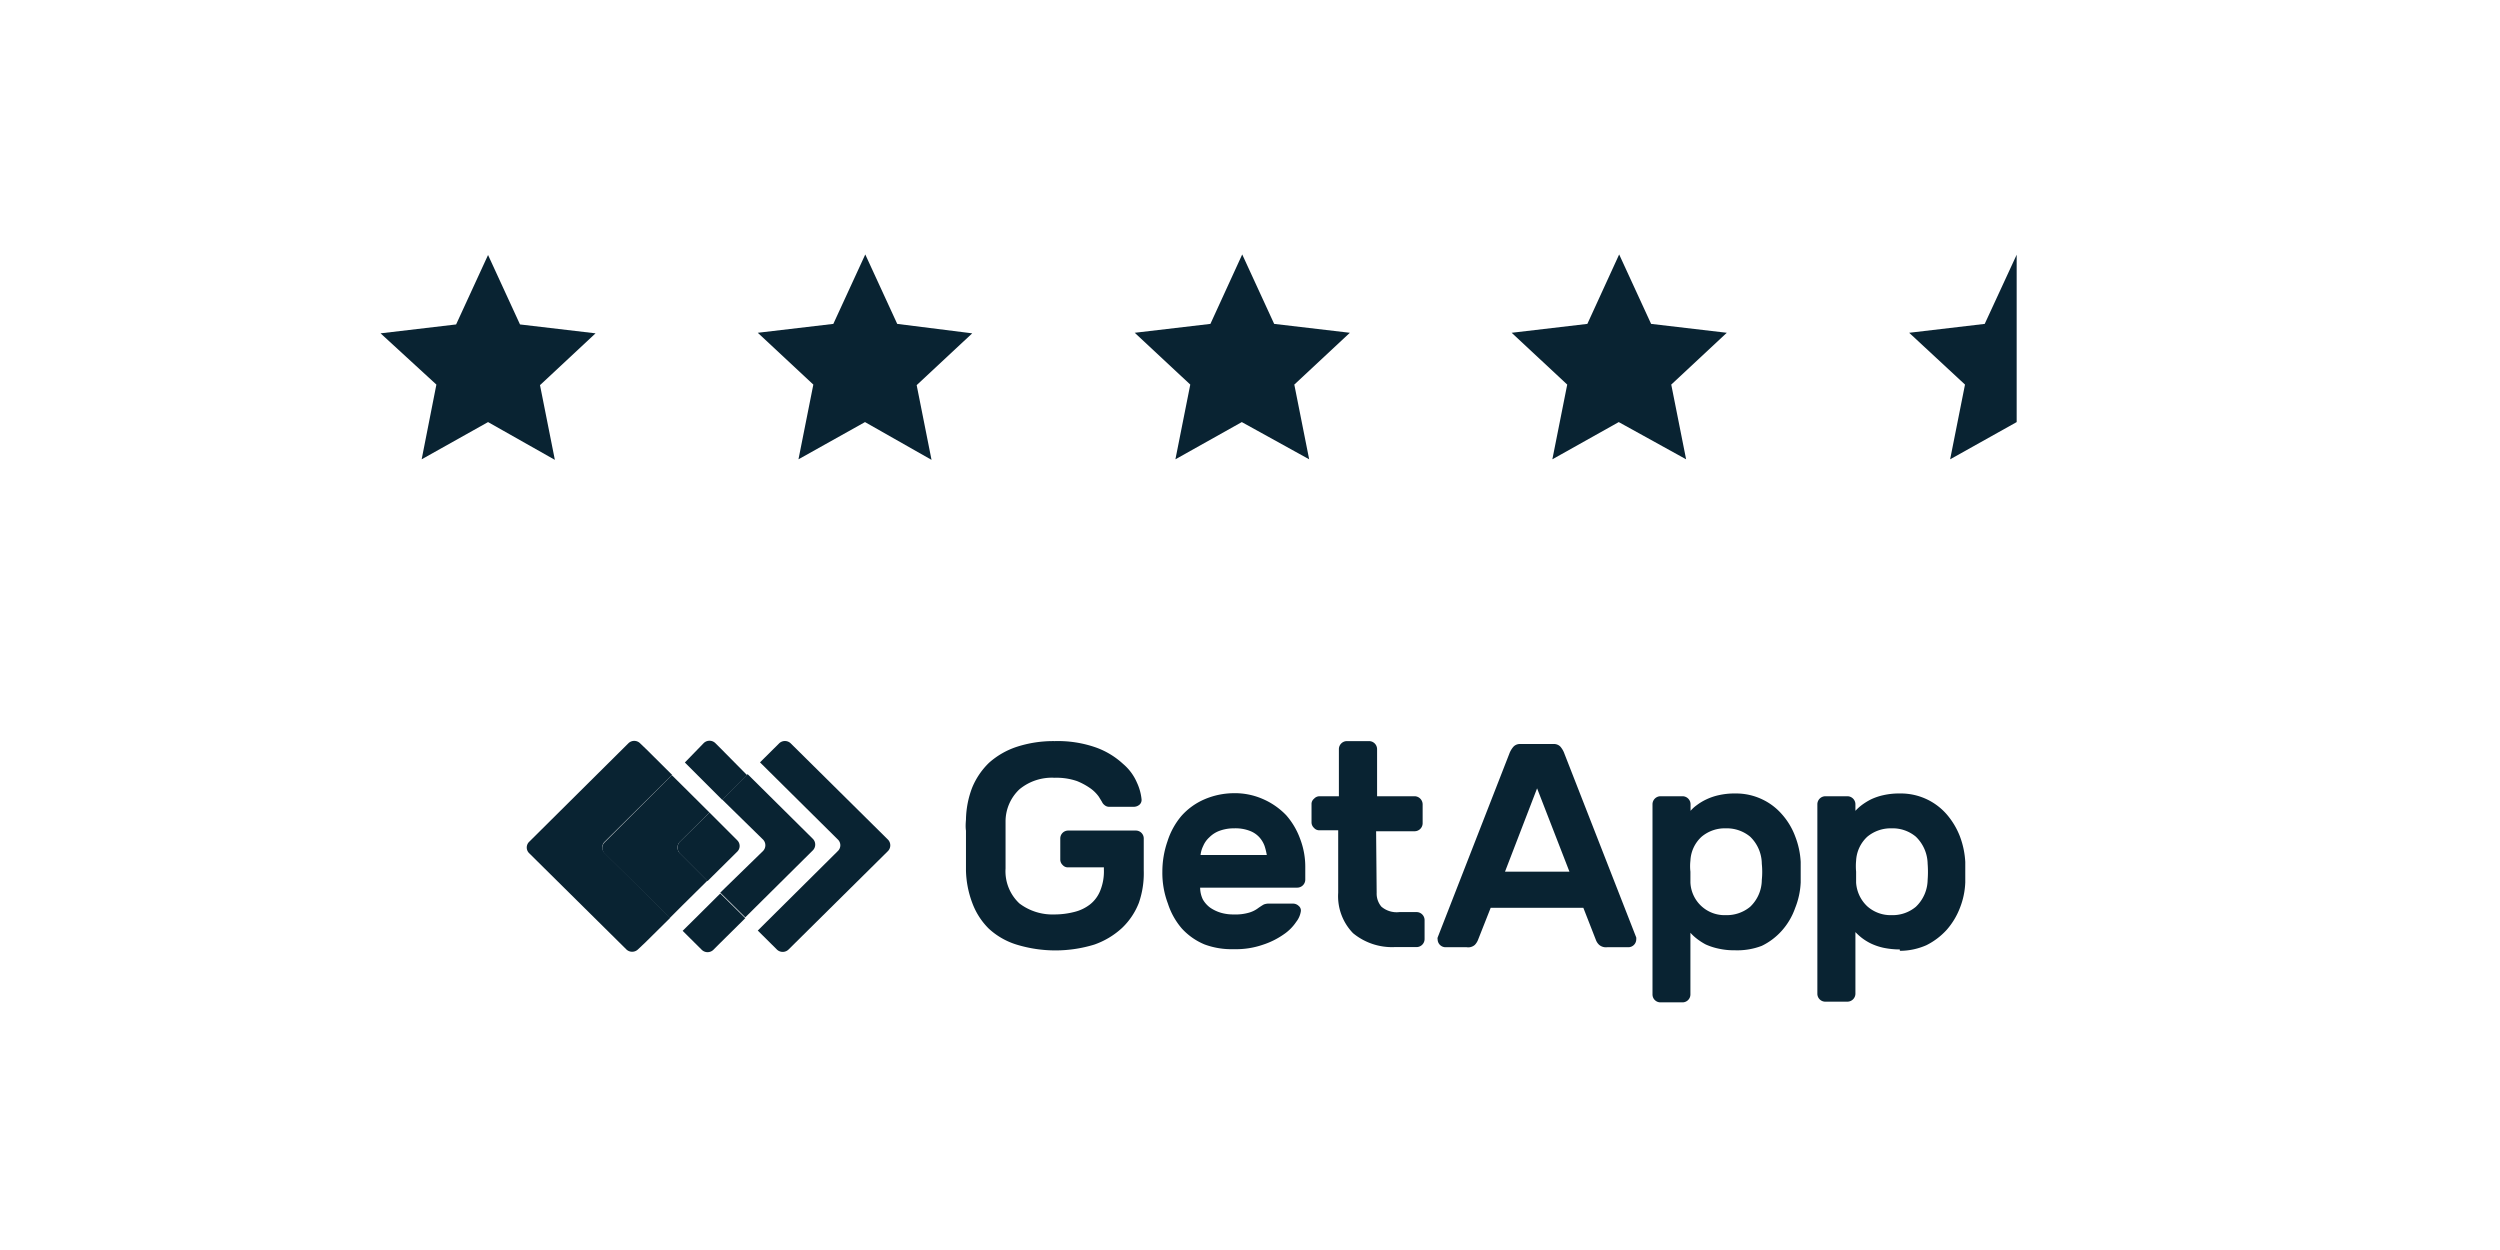 <?xml version="1.0" encoding="UTF-8"?> <svg xmlns="http://www.w3.org/2000/svg" xmlns:xlink="http://www.w3.org/1999/xlink" id="Layer_1" data-name="Layer 1" viewBox="0 0 180 90"><defs><style> .cls-1 { fill: none; } .cls-2 { fill: #092332; } .cls-3 { clip-path: url(#clip-path); } .cls-4 { clip-path: url(#clip-path-2); } .cls-5 { clip-path: url(#clip-path-3); } .cls-6 { clip-path: url(#clip-path-4); } </style><clipPath id="clip-path"><rect class="cls-1" x="54.14" y="18" width="16.28" height="16.28"></rect></clipPath><clipPath id="clip-path-2"><rect class="cls-1" x="81.27" y="18" width="16.28" height="16.28"></rect></clipPath><clipPath id="clip-path-3"><rect class="cls-1" x="108.41" y="18" width="16.28" height="16.28"></rect></clipPath><clipPath id="clip-path-4"><rect class="cls-1" x="37.86" y="53.28" width="103.8" height="19"></rect></clipPath></defs><path class="cls-2" d="M35.14,30.39l-4.78,2.68,1.06-5.38L27.4,24l5.44-.64,2.3-5,2.3,5,5.44.64-4,3.73,1.07,5.38Z"></path><g class="cls-3"><path class="cls-2" d="M62.28,30.39l-4.79,2.68,1.07-5.38-4-3.73L60,23.32l2.3-5,2.3,5L70,24l-4,3.73,1.07,5.38Z"></path></g><g class="cls-4"><path class="cls-2" d="M89.41,30.39l-4.78,2.68,1.07-5.38-4-3.73,5.45-.64,2.29-5,2.3,5,5.45.64-4,3.73,1.07,5.38Z"></path></g><g class="cls-5"><path class="cls-2" d="M116.55,30.39l-4.78,2.68,1.07-5.38-4-3.73,5.45-.64,2.29-5,2.3,5,5.45.64-4,3.73,1.07,5.38Z"></path></g><g class="cls-6"><g><path class="cls-2" d="M63.93,60.45l-7-6.93a.6.6,0,0,0-.83,0l-1.38,1.37,5.61,5.56a.57.57,0,0,1,0,.82L54.56,67l1.38,1.37a.6.6,0,0,0,.83,0l7.15-7.08A.59.59,0,0,0,63.93,60.45Z"></path><path class="cls-2" d="M52,54l-.5-.5a.6.6,0,0,0-.83,0L49.31,54.9l.91.91L52,57.59l1.79-1.78Z"></path><path class="cls-2" d="M51.86,64.33l-1.79,1.78-.92.91,1.38,1.37a.6.6,0,0,0,.83,0l.5-.5,1.8-1.78Z"></path><path class="cls-2" d="M54.94,60.45a.59.59,0,0,1,0,.82l-3.08,3,1.8,1.78,4.87-4.83a.59.59,0,0,0,0-.82l-4.7-4.66L52,57.57Z"></path><path class="cls-2" d="M43.52,60.62l4.87-4.83L46.59,54l-.51-.49a.6.6,0,0,0-.83,0l-7.15,7.1a.57.57,0,0,0,0,.82l7,6.93a.6.6,0,0,0,.83,0l.52-.49,1.8-1.78-4.7-4.66A.57.57,0,0,1,43.52,60.62Z"></path><path class="cls-2" d="M48.94,60.62l2.14-2.12-1.79-1.78-.92-.91-4.83,4.83a.57.57,0,0,0,0,.82l4.68,4.64.91-.91,1.8-1.78-2-2A.59.59,0,0,1,48.94,60.62Z"></path><path class="cls-2" d="M48.94,61.44l2,2,2.14-2.12a.57.57,0,0,0,0-.82l-2-2-2.15,2.12A.64.64,0,0,0,48.94,61.44Z"></path><path class="cls-2" d="M69.55,59A6.72,6.72,0,0,1,70,56.7a5.31,5.31,0,0,1,1.21-1.78,5.67,5.67,0,0,1,2-1.15,8.49,8.49,0,0,1,2.73-.41,8.24,8.24,0,0,1,3,.47A5.74,5.74,0,0,1,80.86,55a3.64,3.64,0,0,1,1,1.35,3.71,3.71,0,0,1,.33,1.18.46.46,0,0,1-.15.41.64.64,0,0,1-.42.15H79.89a.51.51,0,0,1-.36-.12.61.61,0,0,1-.19-.24l-.22-.36a2.61,2.61,0,0,0-.57-.58,4.77,4.77,0,0,0-1-.55A4.51,4.51,0,0,0,75.94,56a3.66,3.66,0,0,0-2.54.83,3.18,3.18,0,0,0-1,2.28c0,.53,0,1.09,0,1.71s0,1.18,0,1.71a3.17,3.17,0,0,0,1,2.52,3.94,3.94,0,0,0,2.52.79,5.72,5.72,0,0,0,1.43-.18,3,3,0,0,0,1.13-.54,2.39,2.39,0,0,0,.74-1,3.68,3.68,0,0,0,.26-1.5v-.17H76.91a.5.5,0,0,1-.4-.17.54.54,0,0,1-.17-.4V60.36a.57.57,0,0,1,.57-.56h4.87a.57.57,0,0,1,.57.56v2.3A6.53,6.53,0,0,1,82,65a5,5,0,0,1-1.21,1.81,5.74,5.74,0,0,1-2,1.2,9.54,9.54,0,0,1-5.6,0,5.2,5.2,0,0,1-2-1.15A5.09,5.09,0,0,1,70,65a7.07,7.07,0,0,1-.45-2.31c0-.26,0-.57,0-.88v-2C69.51,59.54,69.53,59.27,69.55,59Z"></path><path class="cls-2" d="M88.86,59.64a3,3,0,0,0-1.06.18,2,2,0,0,0-.72.46,1.78,1.78,0,0,0-.45.63,1.94,1.94,0,0,0-.19.65h4.77a4.74,4.74,0,0,0-.16-.65,1.93,1.93,0,0,0-.38-.63,1.78,1.78,0,0,0-.69-.46A2.86,2.86,0,0,0,88.86,59.64Zm-5.17,3.14a6.66,6.66,0,0,1,.37-2.21,5.3,5.3,0,0,1,1-1.82,4.71,4.71,0,0,1,1.64-1.19,5.43,5.43,0,0,1,2.13-.45,5,5,0,0,1,2.12.43,5.18,5.18,0,0,1,1.66,1.16,5.32,5.32,0,0,1,1,1.7,5.62,5.62,0,0,1,.37,2v.94a.58.58,0,0,1-.57.57h-7a2,2,0,0,0,.19.84,1.91,1.91,0,0,0,.53.6,2.78,2.78,0,0,0,.78.37,3.19,3.19,0,0,0,.92.12,3.45,3.45,0,0,0,1.1-.13,2,2,0,0,0,.69-.35c.12-.08.25-.17.38-.24a1,1,0,0,1,.4-.06h1.69a.59.59,0,0,1,.42.17.42.42,0,0,1,.15.39,1.63,1.63,0,0,1-.33.75,3.28,3.28,0,0,1-.91.91,5.66,5.66,0,0,1-1.52.75,5.88,5.88,0,0,1-2.07.31A5.57,5.57,0,0,1,86.73,68a4.6,4.6,0,0,1-1.64-1.15,5.17,5.17,0,0,1-1-1.79A6.24,6.24,0,0,1,83.69,62.78Z"></path><path class="cls-2" d="M99.12,64.28a1.46,1.46,0,0,0,.34,1,1.7,1.7,0,0,0,1.3.39H102a.58.58,0,0,1,.57.57v1.38a.58.58,0,0,1-.57.57h-1.58a4.41,4.41,0,0,1-3-1,3.82,3.82,0,0,1-1.07-2.91v-4.5H95a.49.49,0,0,1-.39-.17.54.54,0,0,1-.18-.4V57.9a.48.48,0,0,1,.18-.39.53.53,0,0,1,.39-.18h1.4v-3.4a.58.58,0,0,1,.57-.57h1.61a.58.58,0,0,1,.57.57v3.4h2.73a.59.59,0,0,1,.55.57v1.38a.58.58,0,0,1-.57.57H99.08Z"></path><path class="cls-2" d="M113,62.76l-2.33-6-2.31,6Zm-1.17-9.19a.65.65,0,0,1,.5.17,1.57,1.57,0,0,1,.31.53l5.17,13.23a.71.71,0,0,1,0,.14.57.57,0,0,1-.57.56h-1.52a.76.76,0,0,1-.58-.17.93.93,0,0,1-.23-.34L114,65.36h-6.67l-.92,2.33a1.11,1.11,0,0,1-.22.34.72.72,0,0,1-.59.17h-1.52a.57.57,0,0,1-.57-.56.28.28,0,0,1,0-.14l5.16-13.23a1.6,1.6,0,0,1,.32-.53.65.65,0,0,1,.5-.17Z"></path><path class="cls-2" d="M126.85,63.36a5.72,5.72,0,0,0,0-1.17,2.74,2.74,0,0,0-.84-1.95,2.64,2.64,0,0,0-1.75-.6,2.6,2.6,0,0,0-1.74.6,2.48,2.48,0,0,0-.81,1.73,3.49,3.49,0,0,0,0,.79c0,.27,0,.53,0,.79a2.46,2.46,0,0,0,2.55,2.34,2.64,2.64,0,0,0,1.75-.6A2.69,2.69,0,0,0,126.85,63.36Zm-1.95,5.06a5.05,5.05,0,0,1-1.17-.12,4.49,4.49,0,0,1-.92-.3,4.38,4.38,0,0,1-.66-.43,3.39,3.39,0,0,1-.44-.41v4.45a.57.57,0,0,1-.57.56h-1.59a.57.57,0,0,1-.57-.56V57.9a.58.58,0,0,1,.57-.57h1.6a.58.58,0,0,1,.57.57v.48a2.49,2.49,0,0,1,.45-.41,3.84,3.84,0,0,1,.68-.41,4.25,4.25,0,0,1,.91-.31,5.14,5.14,0,0,1,1.18-.12,4.38,4.38,0,0,1,1.91.41,4.33,4.33,0,0,1,1.45,1.09,5,5,0,0,1,.95,1.58,5.89,5.89,0,0,1,.4,1.85c0,.2,0,.44,0,.73s0,.53,0,.74a5.57,5.57,0,0,1-.4,1.85A4.86,4.86,0,0,1,128.3,67a4.64,4.64,0,0,1-1.45,1.1A4.93,4.93,0,0,1,124.9,68.42Z"></path><path class="cls-2" d="M138.79,63.36a7.62,7.62,0,0,0,0-1.17,2.78,2.78,0,0,0-.85-1.95,2.6,2.6,0,0,0-1.74-.6,2.64,2.64,0,0,0-1.75.6,2.52,2.52,0,0,0-.81,1.73,4.18,4.18,0,0,0,0,.79c0,.27,0,.53,0,.79a2.56,2.56,0,0,0,.81,1.71,2.52,2.52,0,0,0,1.75.63,2.6,2.6,0,0,0,1.74-.6A2.73,2.73,0,0,0,138.79,63.36Zm-2,5a5.76,5.76,0,0,1-1.18-.12,4.25,4.25,0,0,1-.91-.31,3.89,3.89,0,0,1-.66-.41,4.28,4.28,0,0,1-.45-.41v4.45a.58.58,0,0,1-.57.56h-1.6a.57.57,0,0,1-.57-.56V57.9a.58.58,0,0,1,.57-.57h1.6a.58.58,0,0,1,.57.57v.48a3.41,3.41,0,0,1,.45-.41,4.53,4.53,0,0,1,.66-.41,4.25,4.25,0,0,1,.91-.31,5.14,5.14,0,0,1,1.18-.12,4.38,4.38,0,0,1,3.37,1.5,5.41,5.41,0,0,1,.95,1.58,6.17,6.17,0,0,1,.39,1.85c0,.2,0,.44,0,.73s0,.53,0,.74a5.56,5.56,0,0,1-.39,1.85,5.23,5.23,0,0,1-.95,1.57,5,5,0,0,1-1.45,1.1,4.77,4.77,0,0,1-1.92.41"></path></g></g><polygon class="cls-2" points="145.2 18.34 145.2 18.34 142.9 23.32 137.46 23.96 141.48 27.69 140.41 33.07 145.2 30.39 145.2 30.39 145.2 18.34"></polygon></svg> 